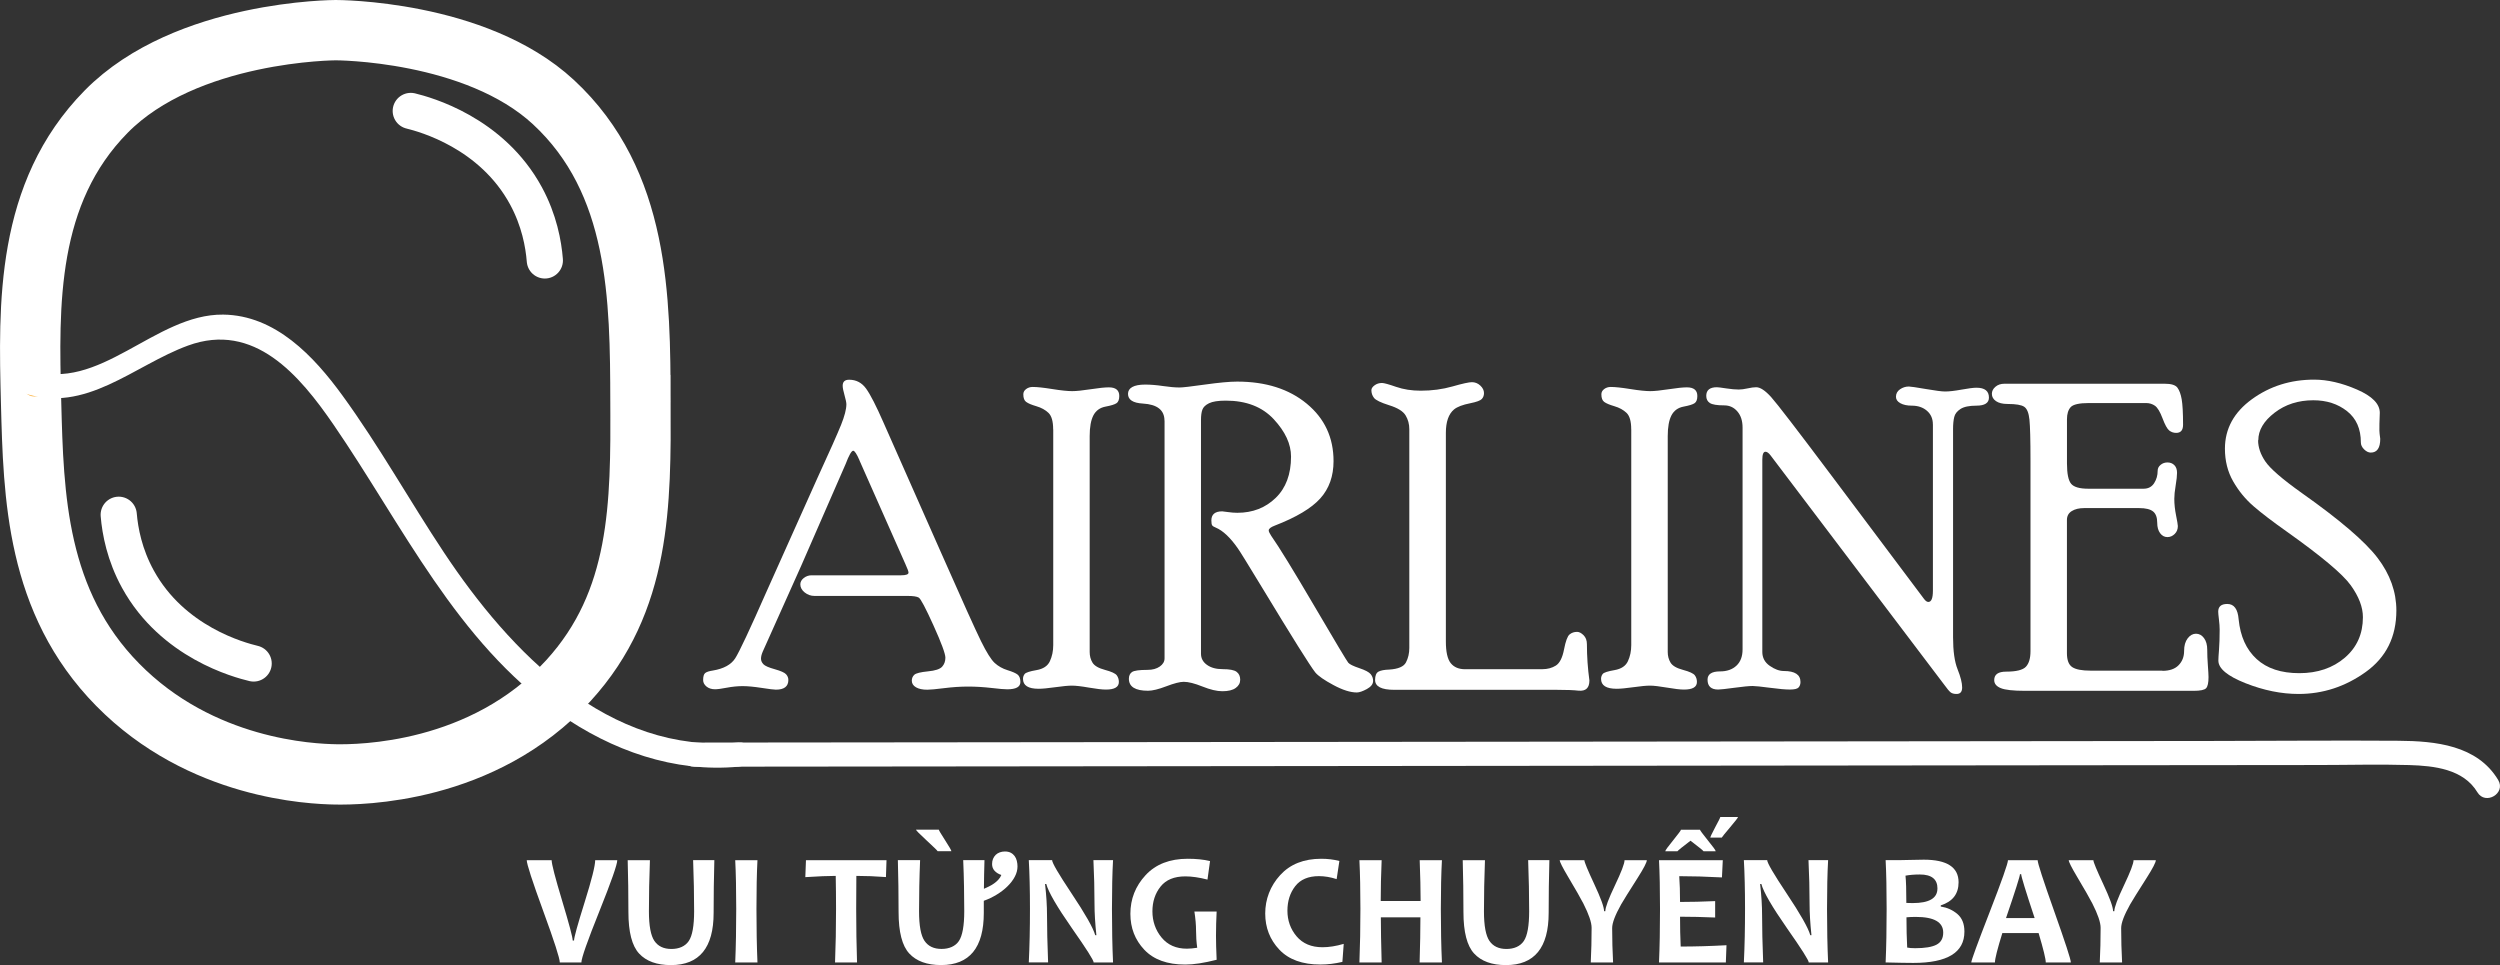 <?xml version="1.0" encoding="UTF-8"?>
<svg id="Layer_2" data-name="Layer 2" xmlns="http://www.w3.org/2000/svg" viewBox="0 0 621.65 239.99">
  <rect x="0" y="0" width="621.65" height="239.99" fill="#333333" stroke="none"/>
  <defs>
    <style>
      .cls-1 {
        fill: #fff;
      }

      .cls-2 {
        stroke-miterlimit: 10;
        stroke-width: 15px;
      }

      .cls-2, .cls-3 {
        fill: none;
        stroke: #fff;
      }

      .cls-3 {
        stroke-linecap: round;
        stroke-linejoin: round;
        stroke-width: 9px;
      }

      .cls-4 {
        fill: #fbb03b;
      }
    </style>
  </defs>
  <g id="Layer_1-2" data-name="Layer 1">
    <path class="cls-2" d="m159.27,100.03c.08,25.25.15,49.44-17.95,69.23-21.27,23.25-52.03,23.39-57.82,23.3-6.09-.1-33.54-1.23-54.25-22.31-20.24-20.59-20.92-46.86-21.52-70.22-.63-24.3-1.3-51.99,18.67-72.27C46.32,7.53,83.49,7.5,83.49,7.5c0,0,34.74-.06,54.12,17.89,21.46,19.87,21.57,48.94,21.65,74.64Z"/>
    <path class="cls-3" d="m102.14,27.59c3.54.87,20.12,5.36,28.66,21.13,3.29,6.08,4.35,11.92,4.68,16.04"/>
    <path class="cls-3" d="m63.07,164.98c-3.54-.85-20.15-5.25-28.78-20.97-3.33-6.06-4.42-11.89-4.77-16.01"/>
    <g>
      <path class="cls-1" d="m213.72,114.46c-.69-1.59-1.21-2.38-1.56-2.38-.42,0-1.05,1.1-1.89,3.31l-11.06,25.33-9.56,21.34c-.28.66-.42,1.23-.42,1.71,0,.52.2.98.6,1.4.4.42,1.34.83,2.83,1.24,1.49.42,2.42.83,2.8,1.25.38.42.57.89.57,1.42,0,1.61-1.04,2.41-3.11,2.41-.48,0-1.67-.15-3.55-.44-1.88-.29-3.45-.44-4.69-.44s-2.59.13-3.94.39c-1.35.26-2.33.39-2.95.39-.86,0-1.57-.23-2.12-.68-.55-.46-.83-.99-.83-1.6,0-.9.17-1.49.52-1.76.34-.28.98-.48,1.91-.62,2.68-.45,4.53-1.46,5.54-3.03,1.01-1.57,3.63-7.14,7.85-16.72l12.54-27.99c3.08-6.7,5.05-11.15,5.94-13.35.88-2.19,1.32-3.9,1.32-5.11,0-.41-.15-1.17-.46-2.25-.31-1.09-.46-1.87-.46-2.36,0-1,.53-1.5,1.6-1.5,1.76,0,3.17.74,4.24,2.23,1.07,1.49,2.5,4.29,4.3,8.4l14.36,32.45c5.22,11.82,8.52,19.13,9.9,21.93,1.38,2.8,2.52,4.61,3.4,5.42.89.81,1.95,1.41,3.18,1.79,1.24.38,2.08.75,2.53,1.11.45.36.68.98.68,1.84,0,1.21-1.09,1.81-3.27,1.81-.73,0-2.05-.11-3.97-.34-1.92-.22-3.83-.34-5.74-.34s-3.89.13-5.95.39c-2.06.26-3.47.39-4.23.39-1.18,0-2.11-.2-2.8-.6-.69-.4-1.04-.95-1.04-1.65,0-.59.21-1.08.63-1.47.42-.38,1.54-.66,3.36-.84,1.83-.17,3.01-.56,3.55-1.16.54-.6.81-1.35.81-2.25,0-.96-.98-3.63-2.95-7.99-1.97-4.36-3.2-6.68-3.68-6.95-.48-.28-1.41-.41-2.79-.41h-23.13c-.9,0-1.71-.29-2.43-.86s-1.09-1.25-1.09-2.02c0-.59.28-1.12.85-1.57.57-.45,1.22-.68,1.94-.68h22.25c1.24,0,1.86-.22,1.86-.67,0-.28-.24-.95-.73-2.02l-11.46-25.87Z"/>
      <path class="cls-1" d="m261.88,106.77c0-2-.39-3.37-1.17-4.11-.78-.74-1.78-1.29-3.01-1.65-1.23-.36-2.07-.72-2.54-1.07-.47-.35-.7-.98-.7-1.89,0-.52.23-.96.7-1.31.47-.35,1.01-.52,1.63-.52,1.07,0,2.69.17,4.86.52,2.17.35,3.83.52,4.97.52,1.03,0,2.56-.16,4.58-.47,2.02-.31,3.53-.47,4.53-.47,1.72,0,2.59.72,2.59,2.15,0,.87-.23,1.47-.67,1.78-.45.32-1.37.6-2.75.86-1.38.26-2.38.98-3.01,2.17-.62,1.19-.93,2.92-.93,5.19v53.64c0,1,.23,1.89.7,2.66.47.78,1.5,1.38,3.11,1.81s2.58.88,2.93,1.35c.34.47.52,1.02.52,1.65,0,1.26-1.07,1.89-3.21,1.89-.97,0-2.38-.17-4.24-.49-1.86-.33-3.28-.49-4.24-.49-.9,0-2.27.13-4.11.39-1.85.26-3.23.39-4.16.39-2.59,0-3.88-.82-3.88-2.47,0-.45.14-.86.42-1.21.28-.35,1.25-.67,2.93-.96,1.68-.29,2.79-1.03,3.34-2.22.55-1.19.83-2.52.83-4v-53.64Z"/>
      <path class="cls-1" d="m289.56,104.61c0-2.63-1.79-4.05-5.36-4.26-2.47-.14-3.71-.94-3.71-2.41s1.42-2.31,4.25-2.31c1.35,0,2.83.12,4.45.36,1.62.24,3,.36,4.14.36.76,0,2.86-.24,6.32-.73,3.45-.48,6.11-.73,7.98-.73,7.11,0,12.89,1.83,17.32,5.5,4.44,3.67,6.65,8.43,6.65,14.27,0,3.74-1.1,6.83-3.29,9.27s-5.97,4.7-11.33,6.77c-1,.38-1.5.78-1.5,1.19,0,.28.21.73.62,1.35,1.9,2.7,5.49,8.53,10.75,17.5,5.26,8.97,8.07,13.65,8.41,14.05s1.26.85,2.75,1.35c1.49.5,2.43,1,2.83,1.5s.6,1.05.6,1.67c0,.79-.52,1.46-1.56,2.03-1.04.56-1.87.85-2.49.85-1.59,0-3.53-.61-5.81-1.84-2.28-1.22-3.79-2.27-4.51-3.13-1.35-1.72-5.76-8.77-13.24-21.12-3.5-5.76-5.5-9.01-6.02-9.73-1.87-2.69-3.7-4.42-5.5-5.18-.45-.17-.74-.36-.88-.55-.14-.19-.21-.6-.21-1.23,0-1.5.9-2.26,2.69-2.26.17,0,.65.06,1.45.18s1.57.18,2.33.18c3.79,0,6.96-1.23,9.51-3.69,2.55-2.46,3.83-5.89,3.83-10.28,0-3.12-1.43-6.21-4.3-9.3-2.87-3.08-6.84-4.62-11.92-4.62-1.9,0-3.29.22-4.17.65s-1.43.97-1.66,1.61c-.23.64-.34,1.48-.34,2.52v58.15c0,1.14.49,2.07,1.49,2.78.99.71,2.28,1.06,3.88,1.06,1.74,0,2.9.22,3.49.67.59.45.89,1.1.89,1.95s-.37,1.51-1.11,2.05c-.74.55-1.85.82-3.34.82-1.35,0-2.99-.39-4.94-1.17s-3.49-1.17-4.63-1.17c-.97,0-2.41.37-4.35,1.11-1.93.74-3.45,1.11-4.55,1.11-3.17,0-4.76-.99-4.76-2.98,0-.75.26-1.31.77-1.67.52-.36,1.8-.54,3.87-.54,1.24,0,2.25-.28,3.04-.83.79-.55,1.19-1.23,1.19-2.03v-59.13Z"/>
      <path class="cls-1" d="m383.53,166.4c1.28,0,2.4-.3,3.35-.9s1.63-1.93,2.03-4,.86-3.31,1.38-3.74c.52-.43,1.14-.64,1.87-.64.52,0,1.05.28,1.61.83.55.55.83,1.3.83,2.23,0,3.01.21,6.01.62,9.02,0,1.87-.9,2.71-2.7,2.54-1.18-.14-2.99-.21-5.44-.21h-40.38c-3.18,0-4.77-.82-4.77-2.46,0-1.08.29-1.77.86-2.07.57-.3,1.44-.46,2.62-.5,2.25-.14,3.65-.73,4.2-1.79.55-1.05.83-2.25.83-3.6v-54.38c0-1.28-.31-2.43-.93-3.45-.62-1.02-1.98-1.86-4.07-2.51-2.09-.66-3.35-1.27-3.78-1.83-.43-.56-.65-1.2-.65-1.92,0-.41.26-.81.78-1.2.52-.39,1.14-.59,1.86-.59.48,0,1.65.32,3.49.96,1.85.64,3.89.96,6.13.96,2.79,0,5.43-.35,7.92-1.06,2.48-.71,4.09-1.06,4.81-1.06.79,0,1.49.28,2.1.85.6.56.91,1.19.91,1.87,0,.58-.18,1.07-.54,1.46-.36.39-1.3.74-2.83,1.05-1.94.38-3.3.9-4.09,1.56-1.35,1.14-2.02,3.08-2.02,5.81v51.89c0,2.59.41,4.39,1.22,5.39.81,1,2,1.5,3.56,1.5h19.26Z"/>
      <path class="cls-1" d="m405.62,106.77c0-2-.39-3.37-1.17-4.11s-1.78-1.29-3.01-1.65c-1.23-.36-2.07-.72-2.54-1.07-.47-.35-.7-.98-.7-1.89,0-.52.23-.96.7-1.31.46-.35,1.01-.52,1.63-.52,1.07,0,2.69.17,4.86.52,2.17.35,3.83.52,4.97.52,1.03,0,2.56-.16,4.58-.47s3.53-.47,4.53-.47c1.72,0,2.59.72,2.59,2.15,0,.87-.22,1.47-.67,1.78-.45.32-1.37.6-2.75.86-1.38.26-2.38.98-3.01,2.17-.62,1.19-.93,2.92-.93,5.19v53.64c0,1,.23,1.89.7,2.66.47.78,1.5,1.38,3.11,1.81,1.61.43,2.58.88,2.93,1.35.35.47.52,1.02.52,1.65,0,1.26-1.07,1.89-3.21,1.89-.97,0-2.38-.17-4.24-.49s-3.28-.49-4.24-.49c-.9,0-2.27.13-4.11.39-1.85.26-3.23.39-4.16.39-2.59,0-3.88-.82-3.88-2.47,0-.45.14-.86.41-1.21s1.25-.67,2.93-.96,2.79-1.03,3.34-2.22c.55-1.19.83-2.52.83-4v-53.64Z"/>
      <path class="cls-1" d="m480.63,105.54c0-1.42-.49-2.55-1.48-3.4-.98-.85-2.24-1.27-3.76-1.27-1.18,0-2.13-.21-2.85-.61-.73-.41-1.09-.94-1.09-1.59,0-.79.34-1.41,1.01-1.87.67-.46,1.4-.69,2.2-.69.41,0,1.82.21,4.21.62,2.4.41,3.99.62,4.79.62,1.03,0,2.4-.16,4.11-.47,1.71-.31,2.94-.47,3.7-.47,2.07,0,3.1.82,3.1,2.46,0,1.33-1.04,2-3.11,2-1.8,0-3.12.28-3.97.83s-1.37,1.22-1.55,2c-.19.78-.29,1.77-.29,2.98v51.77c0,3.46.38,6.12,1.13,7.99.75,1.87,1.13,3.37,1.13,4.51,0,1.07-.46,1.61-1.39,1.61-.65,0-1.15-.14-1.5-.42-.34-.28-.86-.9-1.55-1.86l-43.22-57.07c-.45-.59-.87-.88-1.25-.88-.52,0-.78.66-.78,1.96v47.81c0,1.45.61,2.6,1.84,3.46,1.23.86,2.39,1.29,3.5,1.29,2.76,0,4.15.91,4.15,2.73,0,.56-.16,1.01-.47,1.36-.31.35-1.03.52-2.17.52s-2.76-.15-4.96-.44c-2.21-.29-3.64-.44-4.29-.44-.9,0-2.41.15-4.55.44-2.14.29-3.48.44-4.03.44-1.76,0-2.64-.82-2.64-2.46,0-1.36,1.04-2.05,3.11-2.05,1.69,0,3.05-.47,4.07-1.42,1.02-.95,1.53-2.3,1.53-4.06v-55.14c0-1.69-.43-3.03-1.3-4.03-.86-1-1.95-1.5-3.27-1.5-1.76,0-2.95-.19-3.55-.58-.6-.38-.91-.98-.91-1.78,0-1.43.88-2.15,2.64-2.15.31,0,1.08.1,2.33.29,1.24.19,2.27.28,3.1.28.62,0,1.35-.09,2.2-.28s1.56-.29,2.15-.29c1,0,2.23.81,3.7,2.43,1.46,1.62,6.49,8.17,15.09,19.63l22.92,30.55c.38.52.75.78,1.09.78.76,0,1.14-.93,1.14-2.8v-41.37Z"/>
      <path class="cls-1" d="m537.7,166.81c1.77,0,3.11-.46,4.02-1.39.92-.93,1.38-2.11,1.38-3.56,0-1.31.29-2.35.88-3.12.59-.77,1.28-1.16,2.07-1.16s1.46.36,2,1.09c.54.73.8,1.69.8,2.9s.05,2.51.16,3.91c.1,1.4.16,2.36.16,2.88,0,1.42-.2,2.34-.6,2.77-.4.43-1.43.65-3.08.65h-41.94c-2.94,0-4.95-.22-6.04-.67-1.09-.44-1.63-1.11-1.63-2,0-1.4.99-2.1,2.96-2.1,2.52,0,4.16-.41,4.92-1.22.76-.81,1.14-2.1,1.14-3.86v-47.43c0-5.11-.09-8.5-.26-10.16s-.6-2.72-1.3-3.19c-.69-.47-2.07-.7-4.15-.7-1.24,0-2.2-.24-2.88-.71-.67-.47-1.01-1.07-1.01-1.81,0-.66.29-1.25.88-1.75.59-.51,1.33-.76,2.23-.76h39.92c1.59,0,2.63.33,3.11.98.48.66.84,1.62,1.06,2.9.22,1.28.34,3.39.34,6.32,0,1.35-.57,2.02-1.71,2.02-.66,0-1.24-.2-1.74-.6-.5-.4-1.05-1.41-1.66-3.03-.61-1.62-1.23-2.65-1.87-3.11-.64-.45-1.38-.68-2.21-.68h-14.23c-2.39,0-3.9.34-4.52,1.01-.62.68-.93,1.69-.93,3.04v10.96c0,2.56.35,4.25,1.04,5.07.69.81,2.1,1.22,4.21,1.22h13.82c1.14,0,2.01-.46,2.6-1.37.59-.92.88-1.94.88-3.08,0-.59.24-1.08.73-1.48.48-.4,1.05-.6,1.71-.6.69,0,1.26.22,1.71.67.45.45.67,1.09.67,1.91,0,.72-.11,1.77-.34,3.13-.23,1.36-.34,2.47-.34,3.34,0,1.31.15,2.69.44,4.13.29,1.45.44,2.33.44,2.64,0,.79-.26,1.45-.78,1.96s-1.12.78-1.81.78c-.73,0-1.33-.32-1.81-.96-.48-.64-.73-1.51-.73-2.62,0-1.31-.35-2.25-1.04-2.8-.69-.55-1.84-.83-3.43-.83h-13.72c-1.25,0-2.27.25-3.07.75s-1.19,1.24-1.19,2.2v33.12c0,1.73.44,2.89,1.32,3.47.88.59,2.4.88,4.54.88h17.86Z"/>
      <path class="cls-1" d="m561.5,109.47c0,1.73.59,3.48,1.78,5.25,1.19,1.78,4.22,4.41,9.11,7.89,9.43,6.66,15.71,12.04,18.82,16.12s4.67,8.45,4.67,13.07c0,6.56-2.54,11.66-7.62,15.3-5.08,3.64-10.64,5.46-16.69,5.46-4.29,0-8.68-.89-13.19-2.67-4.51-1.78-6.76-3.66-6.76-5.62,0-.48.05-1.39.16-2.72.1-1.33.16-3,.16-5,0-.69-.06-1.53-.18-2.51-.12-.99-.18-1.63-.18-1.94,0-1.28.75-1.92,2.26-1.92,1.68,0,2.62,1.28,2.82,3.84.42,4.22,1.9,7.5,4.46,9.85,2.56,2.35,6.1,3.52,10.63,3.52s8.34-1.29,11.33-3.86c2.99-2.57,4.48-5.93,4.48-10.07,0-2.48-1.01-5.12-3.02-7.92s-7.3-7.23-15.84-13.3c-3.52-2.49-6.3-4.6-8.32-6.35-2.02-1.74-3.72-3.81-5.08-6.19-1.37-2.38-2.05-5.1-2.05-8.14,0-4.94,2.24-9.04,6.71-12.29,4.48-3.25,9.63-4.87,15.47-4.87,3.32,0,6.87.82,10.65,2.46,3.78,1.64,5.68,3.57,5.68,5.78,0,.31-.02.8-.05,1.48-.04.67-.05,1.67-.05,2.98,0,.35.07,1.02.21,2.02,0,2.28-.79,3.42-2.36,3.42-.56,0-1.11-.27-1.65-.8-.54-.53-.81-1.11-.81-1.73,0-3.37-1.14-5.96-3.43-7.77-2.29-1.81-5.08-2.71-8.39-2.71-3.75,0-6.97,1.04-9.65,3.11-2.69,2.07-4.03,4.35-4.03,6.83Z"/>
    </g>
    <path class="cls-4" d="m8.61,92.6c-3.86,0-3.87,6,0,6s3.87-6,0-6Z"/>
    <path class="cls-1" d="m183.7,184.62c-32.37,3.11-56.88-22.52-73.28-47.2-8.58-12.92-16.14-26.53-25.27-39.08-7.1-9.76-16.67-19.97-29.66-20.11-17.01-.18-30.82,19.62-47.99,13.71-3.66-1.26-5.23,4.53-1.6,5.79,15.35,5.29,27.42-6.9,40.85-11.8,16.47-6.02,27.75,7.39,36.18,19.66,17.22,25.07,30.52,53.93,56.11,71.87,13.04,9.14,28.62,14.72,44.66,13.18,3.81-.37,3.85-6.37,0-6Z"/>
    <path class="cls-1" d="m621.2,193.95c-5.21-8.67-15.62-9.69-24.83-9.75-15.32-.11-30.65.03-45.98.05-30.65.03-61.3.06-91.95.1-60.64.06-121.27.13-181.91.19l-103.95.11c-3.86,0-3.84,6,.03,6,117.94-.12,235.88-.25,353.82-.37,16.66-.02,33.32-.03,49.97-.05,7.55,0,15.12-.22,22.67.01,6.18.19,13.47.97,16.96,6.77,1.99,3.31,7.16.27,5.17-3.05Z"/>
    <g>
      <path class="cls-1" d="m153.49,213.89c0,1.07-1.49,5.31-4.46,12.73-2.98,7.42-4.46,11.65-4.46,12.7h-5.37c0-1-1.37-5.25-4.11-12.75-2.74-7.5-4.11-11.73-4.11-12.68h6.19c0,.95.87,4.32,2.62,10.12,1.74,5.79,2.62,9.08,2.62,9.86h.33c0-.75.88-3.93,2.63-9.51,1.75-5.59,2.63-9.08,2.63-10.47h5.51Z"/>
      <path class="cls-1" d="m177.63,213.89c-.12,4.38-.18,8.75-.18,13.12,0,8.65-3.54,12.97-10.62,12.97-3.5,0-6.14-.96-7.91-2.87-1.77-1.91-2.66-5.35-2.66-10.31,0-4.38-.06-8.68-.18-12.91h5.53c-.17,4.4-.25,8.65-.25,12.73,0,3.58.46,6.04,1.37,7.36.91,1.33,2.32,1.99,4.22,1.99s3.43-.66,4.32-1.98c.89-1.32,1.33-3.79,1.33-7.41,0-3.97-.08-8.2-.25-12.7h5.29Z"/>
      <path class="cls-1" d="m188.35,239.32h-5.53c.17-4.04.25-8.47.25-13.3s-.08-8.8-.25-12.13h5.53c-.17,3.28-.25,7.32-.25,12.13s.08,9.34.25,13.3Z"/>
      <path class="cls-1" d="m220.44,213.89l-.14,4.2c-2.6-.2-5.06-.29-7.36-.29-.03,2.46-.04,5.2-.04,8.22,0,4.69.07,9.12.21,13.3h-5.47c.17-4.14.25-8.57.25-13.3,0-2.97-.03-5.71-.08-8.22-1.84,0-4.36.1-7.56.31l.16-4.22h20.02Z"/>
      <path class="cls-1" d="m244.8,213.89c-.04,1.2-.07,2.39-.09,3.56s-.04,2.37-.05,3.56c.36-.16.77-.34,1.21-.56.44-.21.87-.47,1.28-.75s.78-.61,1.11-.97.58-.75.73-1.16c-.7-.23-1.26-.58-1.68-1.04-.42-.46-.62-1.02-.62-1.68,0-.48.08-.92.24-1.3.16-.38.39-.71.67-.99.29-.27.62-.48,1.02-.62s.81-.21,1.25-.21c.57,0,1.06.1,1.46.31s.72.49.97.83.43.74.54,1.19.17.91.17,1.38c0,.86-.22,1.71-.67,2.56s-1.05,1.64-1.82,2.39c-.76.75-1.65,1.44-2.67,2.06s-2.09,1.14-3.22,1.54v3.01c0,8.65-3.54,12.97-10.62,12.97-3.5,0-6.14-.96-7.91-2.87-1.77-1.9-2.66-5.34-2.66-10.31,0-4.36-.06-8.67-.18-12.91h5.53c-.09,2.21-.16,4.38-.2,6.48s-.06,4.19-.06,6.25c0,3.59.46,6.05,1.37,7.36.91,1.33,2.32,1.99,4.22,1.99s3.43-.66,4.32-1.97c.89-1.34,1.33-3.82,1.33-7.42,0-1.99-.02-4.04-.06-6.14s-.1-4.29-.2-6.55h5.29Zm-8.22-2.23h-3.42c-.13-.21-1.06-1.11-2.79-2.71-1.73-1.6-2.6-2.48-2.6-2.64h5.68c0,.14.52,1.02,1.56,2.63,1.04,1.61,1.56,2.52,1.56,2.72Z"/>
      <path class="cls-1" d="m276.77,239.32h-4.82c0-.53-1.79-3.35-5.37-8.46-3.75-5.38-5.89-9.06-6.41-11.04h-.31c.33,2.85.49,5.43.49,7.73,0,3.22.09,7.14.27,11.76h-4.8c.2-4.04.29-8.47.29-13.3s-.1-8.8-.29-12.13h5.8c0,.69,1.61,3.44,4.82,8.26,3.42,5.12,5.39,8.59,5.9,10.41h.29c-.31-2.9-.47-5.51-.47-7.81,0-3.53-.09-7.15-.27-10.86h4.88c-.18,3.23-.27,7.27-.27,12.13s.09,9.33.27,13.3Z"/>
      <path class="cls-1" d="m302.51,238.66c-3.1.79-5.69,1.19-7.77,1.19-4.48,0-7.87-1.23-10.19-3.68s-3.47-5.43-3.47-8.94c0-3.68,1.26-6.89,3.78-9.61s6.01-4.08,10.48-4.08c2.1,0,3.95.19,5.55.57l-.64,4.61c-2.04-.53-3.88-.8-5.51-.8-2.75,0-4.8.84-6.15,2.53s-2.03,3.75-2.03,6.18.76,4.66,2.28,6.5,3.61,2.77,6.28,2.77c.74,0,1.6-.08,2.58-.23-.2-1.45-.29-2.86-.29-4.26s-.14-2.99-.41-4.75h5.53c-.1,2-.16,4.02-.16,6.05,0,1.47.05,3.45.16,5.94Z"/>
      <path class="cls-1" d="m334.13,234.69l-.33,4.49c-1.85.44-3.67.66-5.47.66-4.47,0-7.87-1.23-10.21-3.7s-3.51-5.47-3.51-8.99,1.24-6.84,3.72-9.55,5.88-4.06,10.21-4.06c1.59,0,3.09.18,4.51.55l-.68,4.51c-1.54-.5-3.01-.74-4.41-.74-2.64,0-4.61.84-5.9,2.51s-1.93,3.71-1.93,6.1.76,4.57,2.29,6.37,3.67,2.7,6.44,2.7c1.61,0,3.37-.28,5.27-.84Z"/>
      <path class="cls-1" d="m358.53,239.32h-5.53c.13-4.31.2-8.05.2-11.21h-9.84c0,2.84.07,6.58.2,11.21h-5.53c.17-4.3.25-8.73.25-13.3s-.08-8.67-.25-12.13h5.53c-.16,3.66-.23,7.04-.23,10.16h9.92c0-2.75-.08-6.13-.23-10.16h5.53c-.18,3.31-.27,7.35-.27,12.13s.09,9.42.27,13.3Z"/>
      <path class="cls-1" d="m385.27,213.89c-.12,4.38-.18,8.75-.18,13.12,0,8.65-3.54,12.97-10.62,12.97-3.5,0-6.14-.96-7.91-2.87s-2.66-5.35-2.66-10.31c0-4.38-.06-8.68-.18-12.91h5.53c-.17,4.4-.25,8.65-.25,12.73,0,3.58.46,6.04,1.37,7.36s2.32,1.99,4.22,1.99,3.43-.66,4.32-1.98,1.33-3.79,1.33-7.41c0-3.97-.08-8.2-.25-12.7h5.29Z"/>
      <path class="cls-1" d="m409.5,213.89c0,.53-.74,1.97-2.23,4.32-2.28,3.58-3.67,5.81-4.16,6.68-1.48,2.64-2.23,4.6-2.23,5.88,0,2.86.08,5.72.23,8.55h-5.55c.14-2.85.21-5.72.21-8.61,0-1.33-.68-3.34-2.05-6.04-.64-1.25-1.91-3.48-3.83-6.7-1.37-2.3-2.05-3.67-2.05-4.08h6.13c0,.47.82,2.44,2.45,5.93s2.45,5.73,2.45,6.75h.31c0-.94.8-3.07,2.39-6.41s2.39-5.42,2.39-6.27h5.51Z"/>
      <path class="cls-1" d="m429.31,235.03l-.16,4.3h-16.62c.17-3.93.25-8.37.25-13.3s-.08-8.78-.25-12.13h15.86l-.21,4.28c-3.91-.21-7.45-.31-10.62-.31.13,1.81.2,3.95.2,6.41,2.72,0,5.63-.07,8.73-.21v4.08c-3.05-.13-5.96-.2-8.73-.2,0,2.64.05,5.12.16,7.42,3.57,0,7.37-.11,11.41-.33Zm-2.68-23.36h-3.03c-.13-.2-1.21-1.07-3.24-2.62-2.03,1.55-3.11,2.42-3.24,2.62h-3.03c0-.22.65-1.13,1.95-2.71,1.3-1.61,1.95-2.49,1.95-2.64h4.73c0,.14.65,1.02,1.95,2.64,1.3,1.59,1.95,2.49,1.95,2.71Zm5.55-8.52c0,.16-.65,1-1.95,2.54s-2,2.4-2.09,2.58h-2.85c0-.18.41-1.05,1.23-2.6.83-1.54,1.25-2.38,1.25-2.52h4.41Z"/>
      <path class="cls-1" d="m454.58,239.32h-4.82c0-.53-1.79-3.35-5.37-8.46-3.75-5.38-5.89-9.06-6.41-11.04h-.31c.33,2.85.49,5.43.49,7.73,0,3.22.09,7.14.27,11.76h-4.8c.2-4.04.29-8.47.29-13.3s-.1-8.8-.29-12.13h5.8c0,.69,1.61,3.44,4.82,8.26,3.42,5.12,5.39,8.59,5.9,10.41h.29c-.31-2.9-.47-5.51-.47-7.81,0-3.53-.09-7.15-.27-10.86h4.88c-.18,3.23-.27,7.27-.27,12.13s.09,9.33.27,13.3Z"/>
      <path class="cls-1" d="m488.47,231.67c0,5.18-4.24,7.77-12.71,7.77-1.47,0-3.76-.04-6.88-.12.17-3.93.25-8.37.25-13.3s-.08-8.78-.25-12.13h3.16c.6,0,1.6-.02,3.02-.06s2.52-.06,3.31-.06c5.77,0,8.65,1.88,8.65,5.62,0,2.89-1.48,4.8-4.43,5.74v.29c1.58.25,2.95.86,4.12,1.85s1.76,2.44,1.76,4.38Zm-6.7-10.72c0-2.33-1.46-3.5-4.38-3.5-1.34,0-2.53.1-3.57.29.14,1.32.21,3.57.21,6.78.5.03,1.02.04,1.56.04,4.11,0,6.17-1.2,6.17-3.61Zm1.43,10.94c0-2.59-2.27-3.89-6.82-3.89-.9,0-1.67.03-2.32.1,0,2.72.06,5.23.18,7.52.44.1,1.11.16,1.99.16,2.41,0,4.17-.29,5.29-.87s1.68-1.58,1.68-3.02Z"/>
      <path class="cls-1" d="m514.95,239.32h-6.25c0-.86-.59-3.29-1.78-7.3h-9.02c-1.22,3.95-1.84,6.38-1.84,7.3h-5.88c0-.51,1.52-4.67,4.56-12.5s4.56-12.14,4.56-12.93h7.38c0,.74,1.38,4.99,4.13,12.74s4.13,11.98,4.13,12.69Zm-9.02-11.04c-2.23-6.72-3.34-10.35-3.34-10.9h-.31c0,.51-1.15,4.14-3.46,10.9h7.11Z"/>
      <path class="cls-1" d="m536.07,213.89c0,.53-.74,1.97-2.23,4.32-2.28,3.58-3.67,5.81-4.16,6.68-1.48,2.64-2.23,4.6-2.23,5.88,0,2.86.08,5.72.23,8.55h-5.55c.14-2.85.21-5.72.21-8.61,0-1.33-.68-3.34-2.05-6.04-.64-1.25-1.91-3.48-3.83-6.7-1.37-2.3-2.05-3.67-2.05-4.08h6.13c0,.47.82,2.44,2.45,5.93s2.45,5.73,2.45,6.75h.31c0-.94.8-3.07,2.39-6.41s2.39-5.42,2.39-6.27h5.51Z"/>
    </g>
  </g>
</svg>
